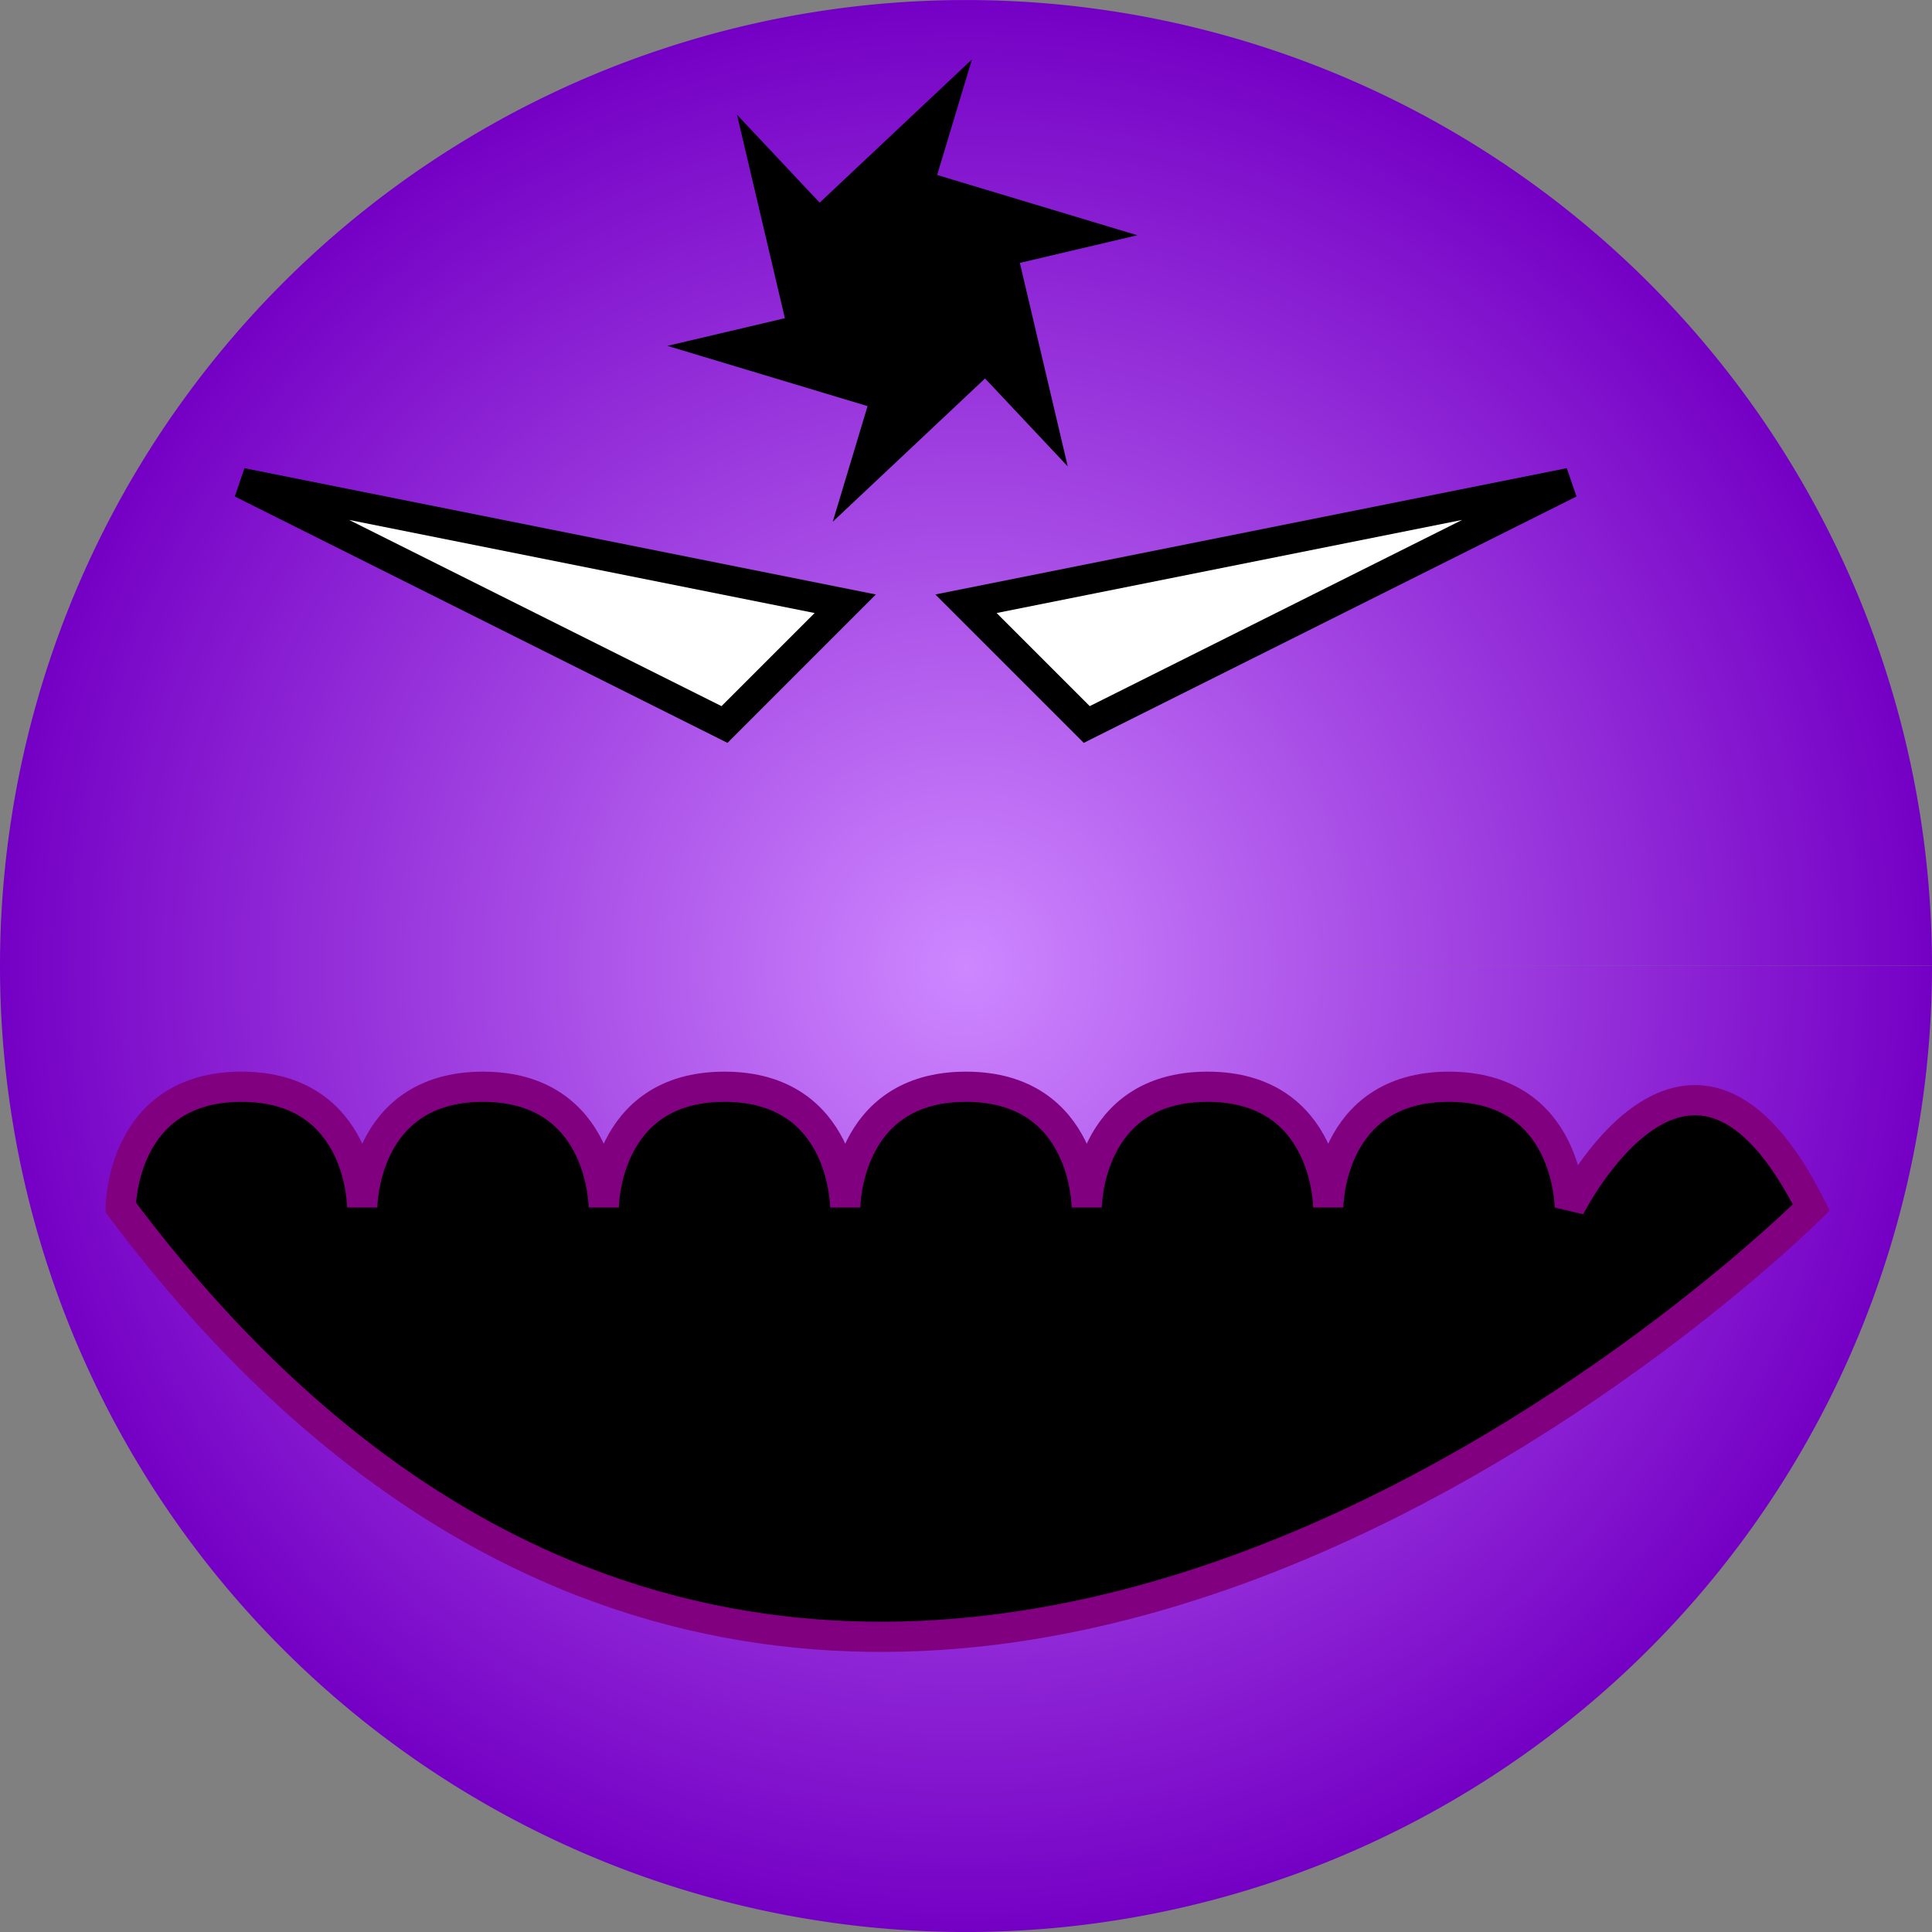 <?xml version="1.0" encoding="UTF-8" standalone="no"?>
<!-- Created with Inkscape (http://www.inkscape.org/) -->

<svg
   xmlns:dc="http://purl.org/dc/elements/1.1/"
   xmlns:cc="http://creativecommons.org/ns#"
   xmlns:rdf="http://www.w3.org/1999/02/22-rdf-syntax-ns#"
   xmlns:svg="http://www.w3.org/2000/svg"
   xmlns="http://www.w3.org/2000/svg"
   xmlns:xlink="http://www.w3.org/1999/xlink"
   xmlns:sodipodi="http://sodipodi.sourceforge.net/DTD/sodipodi-0.dtd"
   xmlns:inkscape="http://www.inkscape.org/namespaces/inkscape"
   width="64"
   height="64"
   id="svg2"
   version="1.1"
   inkscape:version="0.48.5 r10040"
   sodipodi:docname="enemy.svg"
   inkscape:export-filename="/home/bzar/src/gemplates/example/sdl2-danmaku/img/enemy.png"
   inkscape:export-xdpi="90"
   inkscape:export-ydpi="90">
  <rect width="100%" height="100%" fill="#808080" stroke="none"/>
  <defs
     id="defs4">
    <linearGradient
       id="linearGradient3757">
      <stop
         style="stop-color:#ce87ff;stop-opacity:1;"
         offset="0"
         id="stop3759" />
      <stop
         style="stop-color:#7500c5;stop-opacity:1;"
         offset="1"
         id="stop3761" />
    </linearGradient>
    <radialGradient
       inkscape:collect="always"
       xlink:href="#linearGradient3757"
       id="radialGradient3763"
       cx="32"
       cy="32"
       fx="32"
       fy="32"
       r="32"
       gradientUnits="userSpaceOnUse" />
  </defs>
  <sodipodi:namedview
     id="base"
     pagecolor="#ffffff"
     bordercolor="#666666"
     borderopacity="1.0"
     inkscape:pageopacity="0.0"
     inkscape:pageshadow="2"
     inkscape:zoom="15.5625"
     inkscape:cx="20.97992"
     inkscape:cy="34.570281"
     inkscape:document-units="px"
     inkscape:current-layer="layer1"
     showgrid="true"
     inkscape:window-width="1920"
     inkscape:window-height="1163"
     inkscape:window-x="1920"
     inkscape:window-y="37"
     inkscape:window-maximized="0">
    <inkscape:grid
       type="xygrid"
       id="grid2985"
       empspacing="5"
       visible="true"
       enabled="true"
       snapvisiblegridlinesonly="true"
       spacingx="4px"
       spacingy="4px" />
  </sodipodi:namedview>
  <g
     inkscape:label="Layer 1"
     inkscape:groupmode="layer"
     id="layer1"
     transform="translate(0,-988.362)">
    <path
       sodipodi:type="arc"
       style="opacity:1;color:#000000;fill:url(#radialGradient3763);fill-opacity:1;fill-rule:nonzero;stroke:#1a1a1a;stroke-width:0;stroke-linejoin:miter;stroke-miterlimit:4;stroke-dasharray:none;marker:none;visibility:visible;display:inline;overflow:visible;enable-background:accumulate"
       id="path2987"
       sodipodi:cx="32"
       sodipodi:cy="32"
       sodipodi:rx="32"
       sodipodi:ry="32"
       d="m 64,32 a 32,32 0 1 1 -10e-7,-0.007 L 32,32 z"
       transform="translate(0,988.362)"
       sodipodi:start="0"
       sodipodi:end="6.2829555" />
    <path
       style="fill:#000000;stroke:#800080;stroke-width:1px;stroke-linecap:butt;stroke-linejoin:miter;stroke-opacity:1"
       d="m 4,1028.362 c 24,32 56,0 56,0 -4,-8 -8,0 -8,0 0,0 0,-4 -4,-4 -4,0 -4,4 -4,4 0,0 0,-4 -4,-4 -4,0 -4,4 -4,4 0,0 0,-4 -4,-4 -4,0 -4,4 -4,4 0,0 0,-4 -4,-4 -4,0 -4,4 -4,4 0,0 0,-4 -4,-4 -4,0 -4,4 -4,4 0,0 0,-4 -4,-4 -4,0 -4,4 -4,4 z"
       id="path3765"
       inkscape:connector-curvature="0"
       sodipodi:nodetypes="cscscscscscscsc" />
    <path
       style="fill:#ffffff;stroke:#000000;stroke-width:1px;stroke-linecap:butt;stroke-linejoin:miter;stroke-opacity:1"
       d="m 8,1004.362 16,8 4,-4 z"
       id="path3767"
       inkscape:connector-curvature="0" />
    <path
       style="fill:#ffffff;stroke:#000000;stroke-width:1px;stroke-linecap:butt;stroke-linejoin:miter;stroke-opacity:1"
       d="m 32,1008.362 4,4 16,-8 z"
       id="path3769"
       inkscape:connector-curvature="0" />
    <path
       sodipodi:type="star"
       style="color:#000000;fill:#000000;fill-opacity:1;fill-rule:nonzero;stroke:#800080;stroke-width:0;stroke-linejoin:miter;stroke-miterlimit:4;stroke-dasharray:none;marker:none;visibility:visible;display:inline;overflow:visible;enable-background:accumulate"
       id="path3771"
       sodipodi:sides="6"
       sodipodi:cx="32"
       sodipodi:cy="8"
       sodipodi:r1="8"
       sodipodi:r2="4"
       sodipodi:arg1="3.1415927"
       sodipodi:arg2="3.1415927"
       inkscape:flatsided="false"
       inkscape:rounded="0"
       inkscape:randomized="0"
       d="m 24,8 4,-2e-7 0,-6.928 2,3.464 L 36,1.072 34,4.536 40,8 l -4,2e-7 0,6.928 -2,-3.464 -6,3.464 2,-3.464 z"
       transform="matrix(0.973,-0.229,0.229,0.973,-3.076,997.531)" />
  </g>
</svg>
